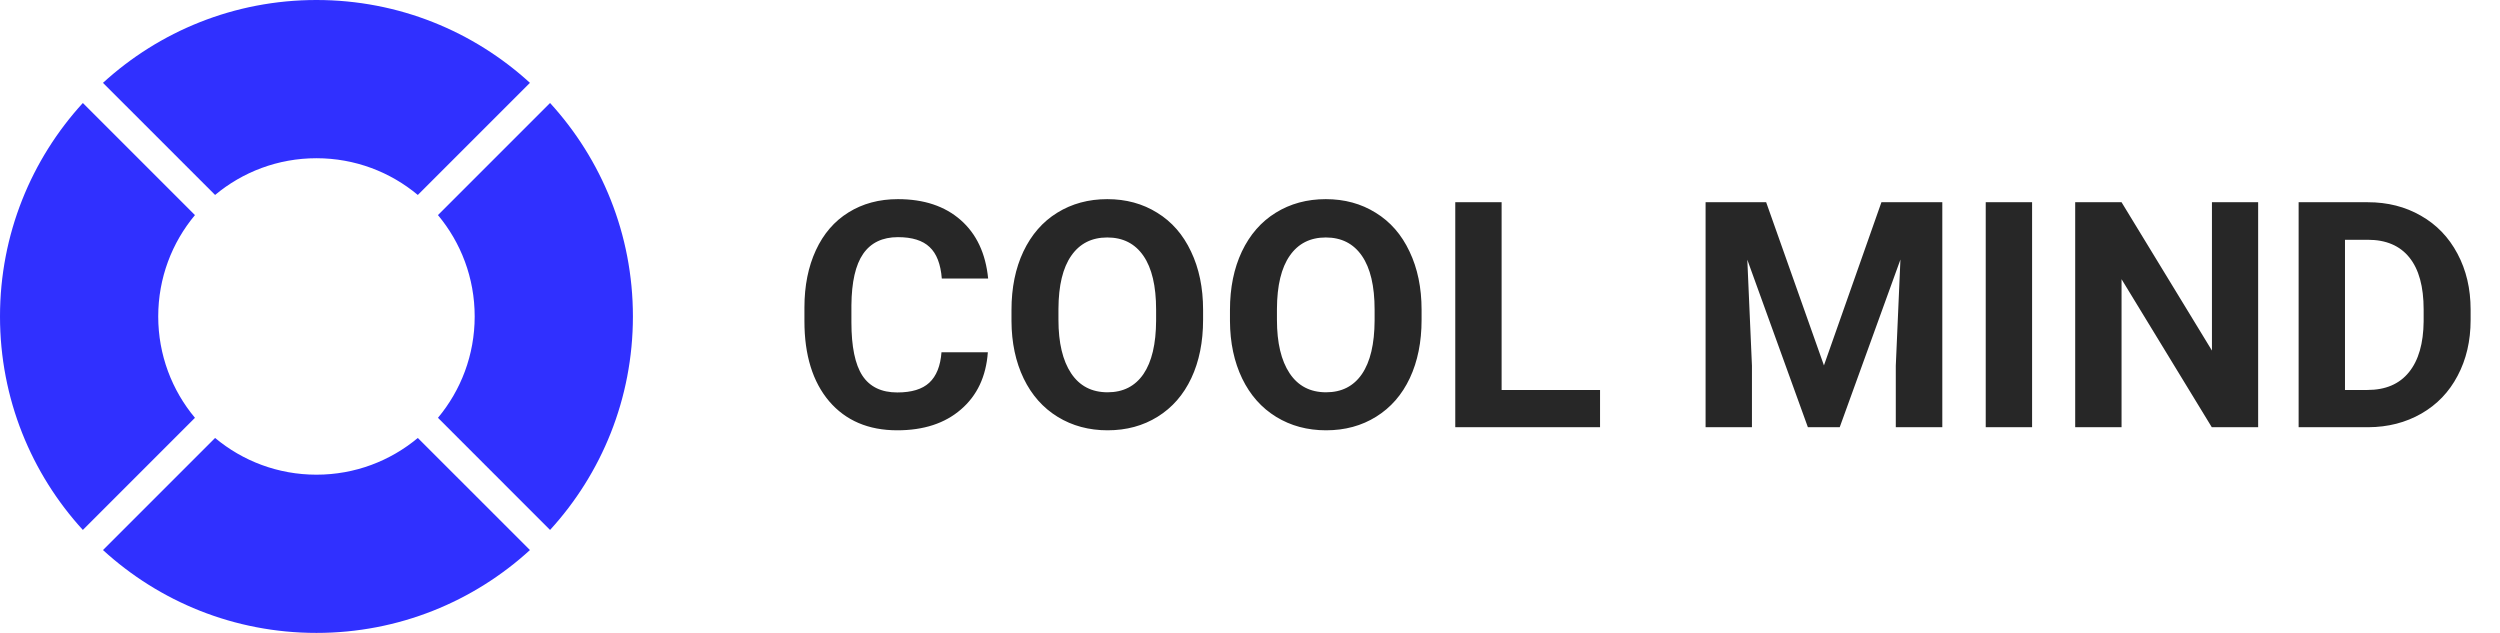 <svg width="158" height="40" viewBox="0 0 158 40" fill="none" xmlns="http://www.w3.org/2000/svg">
<path fill-rule="evenodd" clip-rule="evenodd" d="M12.321 26.406C10.872 24.671 10 22.437 10 20C10 17.563 10.872 15.329 12.321 13.594L5.236 6.509C1.984 10.065 0 14.801 0 20C0 25.199 1.984 29.935 5.236 33.492L12.321 26.406ZM6.509 34.764C10.065 38.016 14.801 40 20 40C25.199 40 29.935 38.016 33.492 34.764L26.406 27.679C24.671 29.128 22.437 30 20 30C17.563 30 15.329 29.128 13.594 27.679L6.509 34.764ZM27.679 26.406L34.764 33.492C38.016 29.935 40 25.199 40 20C40 14.801 38.016 10.065 34.764 6.509L27.679 13.594C29.128 15.329 30 17.563 30 20C30 22.437 29.128 24.671 27.679 26.406ZM13.594 12.321C15.329 10.872 17.563 10 20 10C22.437 10 24.671 10.872 26.406 12.321L33.492 5.236C29.935 1.984 25.199 0 20 0C14.801 0 10.065 1.984 6.508 5.236L13.594 12.321Z" fill="#3030FF"/>
<path d="M62.432 22.264C62.321 23.794 61.755 24.998 60.732 25.877C59.717 26.756 58.376 27.195 56.709 27.195C54.886 27.195 53.45 26.583 52.402 25.359C51.361 24.129 50.84 22.443 50.84 20.301V19.432C50.84 18.064 51.081 16.86 51.562 15.818C52.044 14.777 52.731 13.979 53.623 13.426C54.522 12.866 55.563 12.586 56.748 12.586C58.389 12.586 59.71 13.025 60.713 13.904C61.715 14.783 62.295 16.017 62.451 17.605H59.522C59.45 16.688 59.193 16.023 58.75 15.613C58.314 15.197 57.647 14.988 56.748 14.988C55.772 14.988 55.039 15.34 54.551 16.043C54.069 16.74 53.822 17.824 53.809 19.295V20.369C53.809 21.906 54.04 23.029 54.502 23.738C54.971 24.448 55.706 24.803 56.709 24.803C57.614 24.803 58.288 24.598 58.73 24.188C59.18 23.771 59.437 23.13 59.502 22.264H62.432ZM76.035 20.213C76.035 21.613 75.788 22.84 75.293 23.895C74.798 24.949 74.088 25.763 73.164 26.336C72.246 26.909 71.191 27.195 70 27.195C68.822 27.195 67.77 26.912 66.846 26.346C65.921 25.779 65.205 24.972 64.697 23.924C64.189 22.869 63.932 21.658 63.926 20.291V19.588C63.926 18.188 64.176 16.958 64.678 15.896C65.186 14.829 65.898 14.012 66.816 13.445C67.741 12.872 68.796 12.586 69.981 12.586C71.165 12.586 72.217 12.872 73.135 13.445C74.059 14.012 74.772 14.829 75.273 15.896C75.781 16.958 76.035 18.185 76.035 19.578V20.213ZM73.066 19.568C73.066 18.078 72.799 16.945 72.266 16.17C71.732 15.395 70.97 15.008 69.981 15.008C68.997 15.008 68.239 15.392 67.705 16.16C67.171 16.922 66.901 18.042 66.894 19.52V20.213C66.894 21.665 67.162 22.791 67.695 23.592C68.229 24.393 68.997 24.793 70 24.793C70.983 24.793 71.738 24.409 72.266 23.641C72.793 22.866 73.06 21.74 73.066 20.262V19.568ZM89.844 20.213C89.844 21.613 89.596 22.84 89.102 23.895C88.607 24.949 87.897 25.763 86.973 26.336C86.055 26.909 85 27.195 83.809 27.195C82.63 27.195 81.579 26.912 80.654 26.346C79.73 25.779 79.014 24.972 78.506 23.924C77.998 22.869 77.741 21.658 77.734 20.291V19.588C77.734 18.188 77.985 16.958 78.486 15.896C78.994 14.829 79.707 14.012 80.625 13.445C81.549 12.872 82.604 12.586 83.789 12.586C84.974 12.586 86.025 12.872 86.943 13.445C87.868 14.012 88.581 14.829 89.082 15.896C89.59 16.958 89.844 18.185 89.844 19.578V20.213ZM86.875 19.568C86.875 18.078 86.608 16.945 86.074 16.17C85.54 15.395 84.779 15.008 83.789 15.008C82.806 15.008 82.047 15.392 81.514 16.16C80.98 16.922 80.71 18.042 80.703 19.52V20.213C80.703 21.665 80.97 22.791 81.504 23.592C82.038 24.393 82.806 24.793 83.809 24.793C84.792 24.793 85.547 24.409 86.074 23.641C86.602 22.866 86.868 21.74 86.875 20.262V19.568ZM94.902 24.646H101.123V27H91.973V12.781H94.902V24.646ZM111.621 12.781L115.273 23.094L118.906 12.781H122.754V27H119.814V23.113L120.107 16.404L116.27 27H114.258L110.43 16.414L110.723 23.113V27H107.793V12.781H111.621ZM128.428 27H125.498V12.781H128.428V27ZM142.715 27H139.785L134.082 17.645V27H131.152V12.781H134.082L139.795 22.156V12.781H142.715V27ZM145.273 27V12.781H149.648C150.898 12.781 152.015 13.065 152.998 13.631C153.988 14.191 154.759 14.992 155.312 16.033C155.866 17.068 156.143 18.247 156.143 19.568V20.223C156.143 21.544 155.869 22.719 155.322 23.748C154.782 24.777 154.017 25.574 153.027 26.141C152.038 26.707 150.921 26.994 149.678 27H145.273ZM148.203 15.154V24.646H149.619C150.765 24.646 151.641 24.272 152.246 23.523C152.852 22.775 153.161 21.704 153.174 20.311V19.559C153.174 18.113 152.874 17.02 152.275 16.277C151.676 15.529 150.801 15.154 149.648 15.154H148.203Z" fill="#272727"/>
</svg>

